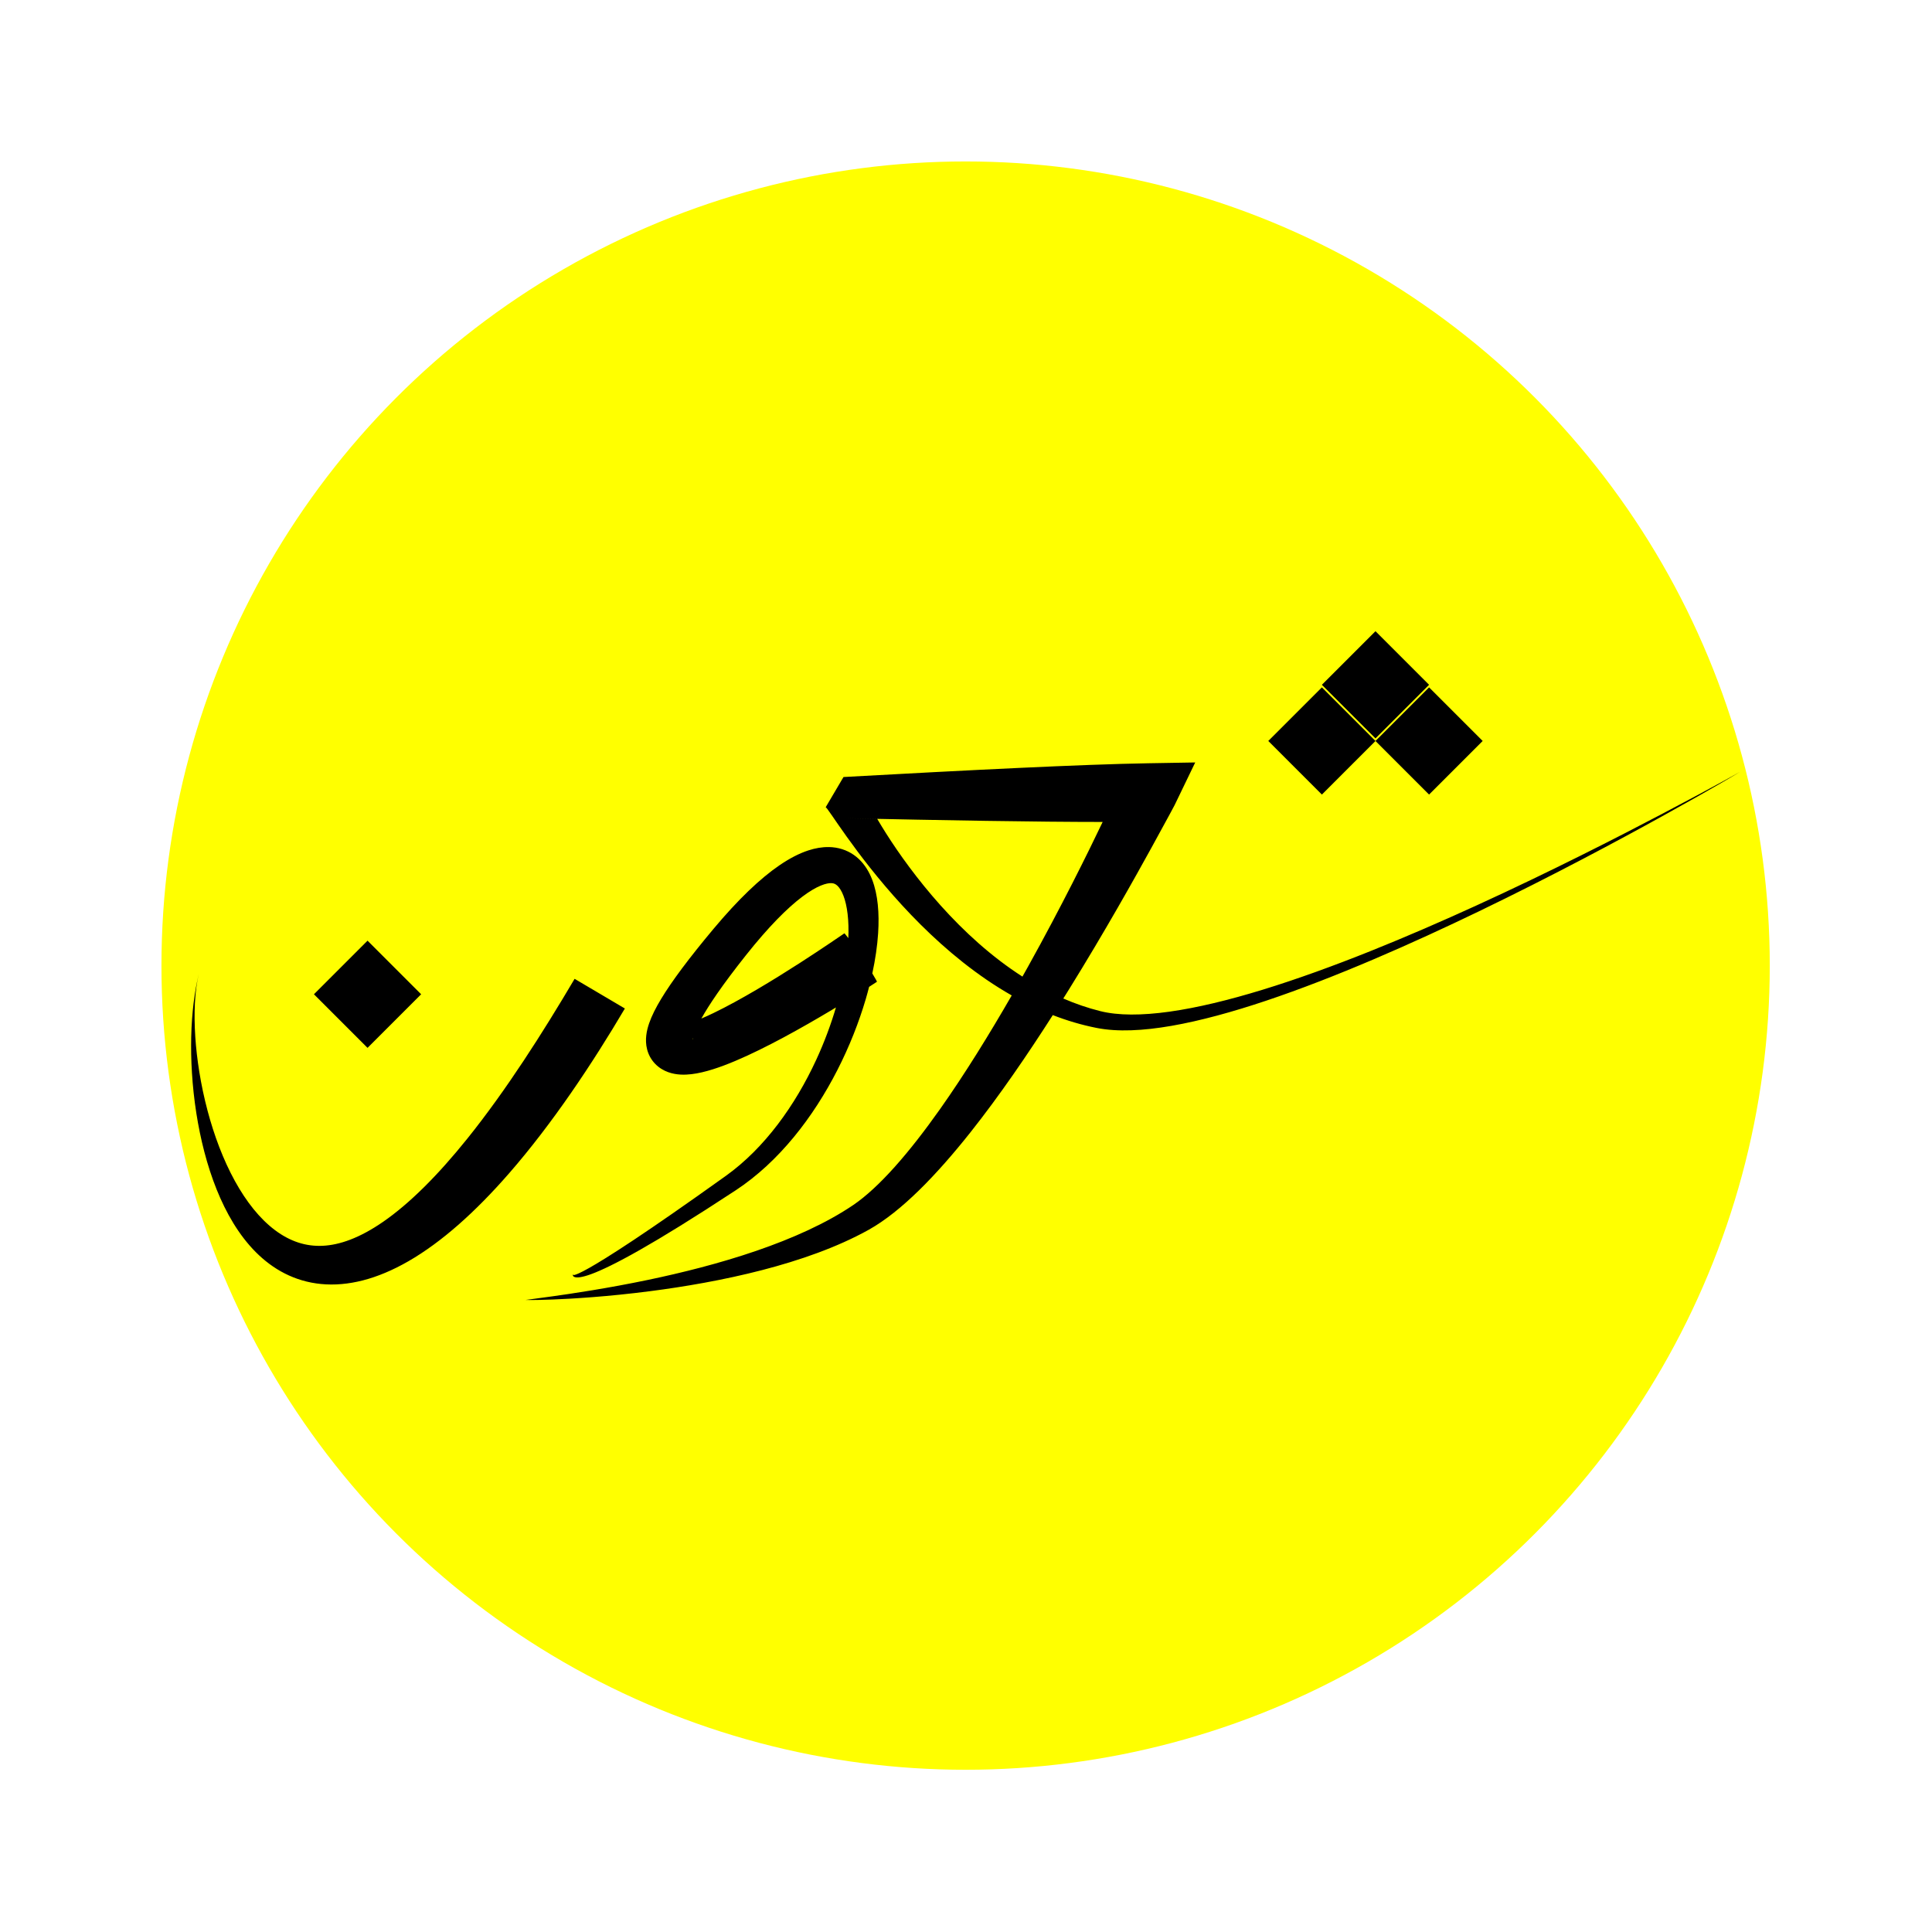 <?xml version="1.0" encoding="UTF-8" standalone="no"?>
<!-- Created with Inkscape (http://www.inkscape.org/) -->

<svg
   width="1080"
   height="1080"
   viewBox="0 0 285.75 285.75"
   version="1.1"
   id="svg5"
   inkscape:version="1.1.2 (b8e25be833, 2022-02-05)"
   sodipodi:docname="drawing.svg"
   inkscape:export-filename="G:\A-A\MyPython\Shaer\Sheroon\drawing.png"
   inkscape:export-xdpi="96"
   inkscape:export-ydpi="96"
   xmlns:inkscape="http://www.inkscape.org/namespaces/inkscape"
   xmlns:sodipodi="http://sodipodi.sourceforge.net/DTD/sodipodi-0.dtd"
   xmlns="http://www.w3.org/2000/svg"
   xmlns:svg="http://www.w3.org/2000/svg">
  <sodipodi:namedview
     id="namedview7"
     pagecolor="#ffffff"
     bordercolor="#666666"
     borderopacity="1.0"
     inkscape:pageshadow="2"
     inkscape:pageopacity="0.0"
     inkscape:pagecheckerboard="true"
     inkscape:document-units="px"
     showgrid="false"
     units="px"
     scale-x="1"
     inkscape:zoom="0.52639326"
     inkscape:cx="473.03037"
     inkscape:cy="542.37017"
     inkscape:window-width="1920"
     inkscape:window-height="1001"
     inkscape:window-x="-9"
     inkscape:window-y="-9"
     inkscape:window-maximized="1"
     inkscape:current-layer="layer1" />
  <defs
     id="defs2">
    <inkscape:path-effect
       effect="powerstroke"
       id="path-effect4883"
       is_visible="true"
       lpeversion="1"
       offset_points="0,6"
       not_jump="false"
       sort_points="true"
       interpolator_type="CubicBezierJohan"
       interpolator_beta="0.2"
       start_linecap_type="zerowidth"
       linejoin_type="extrp_arc"
       miter_limit="4"
       scale_width="1"
       end_linecap_type="zerowidth" />
    <inkscape:path-effect
       effect="powerstroke"
       id="path-effect4879"
       is_visible="true"
       lpeversion="1"
       offset_points="0.038,6"
       not_jump="false"
       sort_points="true"
       interpolator_type="CubicBezierJohan"
       interpolator_beta="0.2"
       start_linecap_type="zerowidth"
       linejoin_type="extrp_arc"
       miter_limit="4"
       scale_width="1"
       end_linecap_type="zerowidth" />
    <inkscape:path-effect
       effect="powerstroke"
       id="path-effect4875"
       is_visible="true"
       lpeversion="1"
       offset_points="3,6"
       not_jump="false"
       sort_points="true"
       interpolator_type="CubicBezierJohan"
       interpolator_beta="0.2"
       start_linecap_type="zerowidth"
       linejoin_type="extrp_arc"
       miter_limit="4"
       scale_width="1"
       end_linecap_type="zerowidth" />
    <inkscape:path-effect
       effect="powerstroke"
       id="path-effect3224"
       is_visible="true"
       lpeversion="1"
       offset_points="0,6"
       not_jump="false"
       sort_points="true"
       interpolator_type="CubicBezierJohan"
       interpolator_beta="0.2"
       start_linecap_type="zerowidth"
       linejoin_type="extrp_arc"
       miter_limit="4"
       scale_width="1"
       end_linecap_type="zerowidth" />
    <inkscape:path-effect
       effect="powerstroke"
       id="path-effect1162"
       is_visible="true"
       lpeversion="1"
       offset_points="0.038,6"
       not_jump="false"
       sort_points="true"
       interpolator_type="CubicBezierJohan"
       interpolator_beta="0.2"
       start_linecap_type="zerowidth"
       linejoin_type="extrp_arc"
       miter_limit="4"
       scale_width="1"
       end_linecap_type="zerowidth" />
    <inkscape:path-effect
       effect="powerstroke"
       id="path-effect856"
       is_visible="true"
       lpeversion="1"
       offset_points="3,6"
       not_jump="false"
       sort_points="true"
       interpolator_type="CubicBezierJohan"
       interpolator_beta="0.2"
       start_linecap_type="zerowidth"
       linejoin_type="extrp_arc"
       miter_limit="4"
       scale_width="1"
       end_linecap_type="zerowidth" />
    <filter
       inkscape:collect="always"
       style="color-interpolation-filters:sRGB"
       id="filter5043"
       x="-0.069"
       y="-0.069"
       width="1.138"
       height="1.138">
      <feGaussianBlur
         inkscape:collect="always"
         stdDeviation="7.239"
         id="feGaussianBlur5045" />
    </filter>
  </defs>
  <g
     inkscape:label="Layer 1"
     inkscape:groupmode="layer"
     id="layer1">
    <g
       id="g4855"
       transform="translate(55.445,-223.912)">
      <path
         style="fill:#000000;fill-rule:nonzero;stroke:none;stroke-width:0.265px;stroke-linecap:butt;stroke-linejoin:miter;stroke-opacity:1"
         d="m 241.544,94.425 c 0,0 -4.471,2.577 -16.239,8.76 -8.699,4.571 -22.676,11.733 -38.059,18.764 -13.7,6.261 -29.554,12.895 -43.936,17.301 -6.806,2.085 -13.314,3.681 -19.099,4.491 -2.829,0.396 -5.47,0.601 -7.875,0.587 -2.379,-0.014 -4.497,-0.244 -6.32,-0.701 -7.511,-1.871 -14.413,-5.602 -20.6,-10.316 -6.059,-4.617 -11.311,-10.086 -15.621,-15.385 -4.273,-5.254 -7.496,-10.16 -9.637,-13.82 13.808,0.297 32.686,0.628 46.341,0.631 -0.021,0.044 -0.042,0.088 -0.063,0.132 -2.926,6.132 -8.381,17.205 -15.23,29.526 -5.334,9.596 -11.682,20.248 -18.17,29.421 -3.116,4.405 -6.242,8.438 -9.282,11.833 -3.019,3.372 -5.874,6.026 -8.491,7.814 -5.599,3.8 -12.6,6.909 -19.927,9.427 -7.623,2.619 -15.47,4.554 -22.183,5.961 -8.473,1.775 -15.966,2.873 -19.727,3.399 -4.192,0.587 -5.558,0.748 -5.558,0.748 0,0 1.376,0.076 5.617,-0.088 3.967,-0.154 11.234,-0.578 20.064,-1.722 6.86,-0.889 14.959,-2.252 22.979,-4.333 7.65,-1.985 15.36,-4.656 21.869,-8.274 3.398,-1.898 6.889,-4.731 10.363,-8.129 3.521,-3.445 7.08,-7.524 10.565,-11.917 7.243,-9.13 14.302,-19.784 20.184,-29.256 7.451,-11.999 13.794,-23.379 17.015,-29.229 3.515,-6.387 4.757,-8.742 4.771,-8.771 l 4.233,-8.772 -9.739,0.165 c -13.493,0.229 -36.667,1.396 -62.566,2.827 l -3.665,6.221 c 0.435,-0.011 5.924,9.48 15.703,20.133 4.852,5.285 10.693,10.754 17.379,15.316 6.838,4.666 14.423,8.29 22.612,9.908 2.178,0.433 4.579,0.573 7.134,0.487 2.589,-0.087 5.37,-0.409 8.285,-0.916 5.951,-1.035 12.555,-2.861 19.366,-5.141 14.402,-4.821 30.187,-11.825 43.769,-18.373 15.314,-7.383 29.06,-14.779 37.711,-19.563 11.638,-6.437 16.032,-9.144 16.032,-9.144 z"
         id="path854"
         inkscape:path-effect="#path-effect856"
         inkscape:original-d="m 241.54362,94.424814 c 0,0 -100.08322,57.998766 -131.91181,50.925746 C 77.803218,138.27753 57.291459,99.729577 57.291459,99.729577 l 62.596221,-1.060953 c 0,0 -35.065605,72.660846 -59.05971,87.351806 -23.994105,14.69095 -68.9619428,16.97524 -68.9619428,16.97524"
         sodipodi:nodetypes="cscczc" />
      <path
         style="fill:#000000;fill-rule:nonzero;stroke:none;stroke-width:0.265px;stroke-linecap:butt;stroke-linejoin:miter;stroke-opacity:1"
         d="m 61.031,132.425 c 0,0 -3.523,-4.861 -3.629,-4.789 -0.161,0.108 -4.451,3.065 -9.199,6.118 -2.555,1.643 -5.658,3.587 -8.867,5.472 -2.956,1.736 -6.033,3.439 -8.816,4.783 -1.324,0.639 -2.54,1.177 -3.617,1.593 -1.08,0.418 -1.866,0.655 -2.446,0.791 -0.253,0.059 -0.433,0.09 -0.459,0.108 -0.03,0.021 0.084,0.035 0.365,0.153 0.281,0.118 0.716,0.35 1.127,0.794 0.42,0.454 0.656,0.962 0.752,1.393 0.09,0.405 0.035,0.616 0.015,0.623 -0.024,0.008 -0.027,-0.174 0.048,-0.495 0.157,-0.671 0.58,-1.762 1.417,-3.319 0.816,-1.517 1.974,-3.386 3.549,-5.655 1.552,-2.235 3.489,-4.831 5.872,-7.833 4.646,-5.855 8.514,-9.733 11.623,-12.072 1.525,-1.147 2.785,-1.861 3.796,-2.278 0.994,-0.409 1.672,-0.499 2.093,-0.496 0.209,0.001 0.387,0.026 0.541,0.069 0.156,0.043 0.321,0.115 0.499,0.238 0.362,0.25 0.798,0.731 1.214,1.583 0.414,0.846 0.764,1.969 1.002,3.372 0.237,1.394 0.354,3.008 0.336,4.808 -0.036,3.608 -0.611,7.835 -1.726,12.346 -1.119,4.523 -2.766,9.27 -4.907,13.903 -2.161,4.678 -4.809,9.203 -7.898,13.266 -3.136,4.125 -6.703,7.74 -10.656,10.576 -8.505,6.09 -14.579,10.273 -18.927,13.167 -4.668,3.107 -7.495,4.824 -9.216,5.793 -0.945,0.532 -1.591,0.858 -2.037,1.063 -0.237,0.109 -0.42,0.184 -0.563,0.238 -0.149,0.056 -0.256,0.089 -0.332,0.109 -0.04,0.011 -0.073,0.018 -0.1,0.024 -0.028,0.006 -0.052,0.01 -0.071,0.011 -0.021,0.002 -0.039,0.002 -0.056,-0.001 -0.018,-0.003 -0.034,-0.009 -0.048,-0.018 -0.031,-0.019 -0.049,-0.049 -0.06,-0.073 -0.011,-0.027 -0.013,-0.045 -0.013,-0.045 0,0 -0.011,0.013 -0.026,0.043 -0.012,0.025 -0.029,0.069 -0.028,0.126 4.365e-4,0.028 0.005,0.059 0.018,0.094 0.012,0.034 0.032,0.069 0.061,0.104 0.028,0.034 0.064,0.067 0.11,0.098 0.044,0.03 0.097,0.057 0.16,0.08 0.119,0.045 0.274,0.075 0.474,0.083 0.191,0.007 0.425,-0.006 0.714,-0.051 0.545,-0.084 1.299,-0.281 2.357,-0.675 1.937,-0.722 4.99,-2.144 9.922,-4.949 4.595,-2.613 10.914,-6.48 19.697,-12.257 4.416,-2.909 8.404,-6.656 11.921,-10.925 3.463,-4.204 6.459,-8.901 8.945,-13.764 2.461,-4.815 4.421,-9.789 5.834,-14.588 1.404,-4.768 2.277,-9.399 2.545,-13.538 0.134,-2.071 0.119,-4.052 -0.069,-5.885 -0.188,-1.829 -0.554,-3.575 -1.158,-5.144 -0.611,-1.587 -1.483,-3.059 -2.747,-4.248 -0.637,-0.599 -1.36,-1.112 -2.171,-1.512 -0.814,-0.401 -1.684,-0.674 -2.597,-0.819 -1.831,-0.289 -3.728,-0.046 -5.608,0.569 -1.889,0.618 -3.84,1.636 -5.844,2.998 -4.051,2.753 -8.6,7.103 -13.657,13.146 -2.541,3.035 -4.668,5.71 -6.425,8.06 -1.776,2.376 -3.202,4.46 -4.304,6.28 -1.104,1.824 -1.963,3.515 -2.496,5.064 -0.273,0.794 -0.49,1.631 -0.588,2.49 -0.099,0.866 -0.089,1.851 0.175,2.871 0.276,1.066 0.813,2.091 1.645,2.956 0.826,0.859 1.786,1.396 2.69,1.722 0.894,0.322 1.773,0.453 2.535,0.496 0.779,0.044 1.544,0.001 2.256,-0.083 1.437,-0.17 2.93,-0.543 4.365,-0.992 1.496,-0.469 3.058,-1.064 4.614,-1.72 3.262,-1.375 6.729,-3.116 9.897,-4.815 3.464,-1.857 6.793,-3.785 9.488,-5.391 5.384,-3.209 9.199,-5.701 9.755,-6.075 0.116,-0.078 -3.064,-5.171 -3.064,-5.171 z"
         id="path1160"
         inkscape:path-effect="#path-effect1162"
         inkscape:original-d="m 61.03147,132.42502 c 0,0 -66.3795972,45.03904 -27.216327,-2.97755 39.16327,-48.016583 34.023764,26.33812 0.262387,49.51182 -33.76137715,23.1737 -32.4404842,18.78527 -32.4404842,18.78527"
         sodipodi:nodetypes="czzc" />
      <path
         style="fill:#000000;fill-rule:nonzero;stroke:none;stroke-width:0.265px;stroke-linecap:butt;stroke-linejoin:miter;stroke-opacity:1"
         d="m 7.108,140.034 c 0,0 -5.167,-3.05 -5.167,-3.05 -6.523,11.049 -14.069,22.915 -22.063,32.861 -6.076,7.561 -11.86,13.322 -17.266,17.064 -2.42,1.675 -4.684,2.889 -6.798,3.698 -2.028,0.776 -3.917,1.178 -5.686,1.26 -1.727,0.079 -3.394,-0.145 -5.019,-0.678 -1.614,-0.529 -3.198,-1.367 -4.742,-2.523 -3.138,-2.348 -5.919,-5.861 -8.263,-10.119 -2.442,-4.437 -4.289,-9.455 -5.599,-14.373 -1.47,-5.515 -2.245,-10.802 -2.542,-15.226 -0.175,-2.605 -0.185,-4.924 -0.085,-6.917 0.124,-2.457 0.414,-4.409 0.772,-5.907 -0.357,1.498 -0.742,3.434 -1.04,5.884 -0.242,1.992 -0.426,4.315 -0.486,6.958 -0.103,4.484 0.151,9.898 1.063,15.696 0.809,5.146 2.14,10.598 4.174,15.65 1.932,4.798 4.542,9.346 8.033,12.85 1.746,1.752 3.725,3.257 5.962,4.393 2.269,1.153 4.757,1.903 7.448,2.167 2.752,0.269 5.626,0.021 8.587,-0.737 3.067,-0.785 6.183,-2.106 9.326,-3.909 6.942,-3.983 13.904,-10.257 20.711,-18.058 8.952,-10.26 17.187,-22.653 23.846,-33.933 0,0 -5.167,-3.05 -5.167,-3.05 z"
         id="path3222"
         inkscape:path-effect="#path-effect3224"
         inkscape:original-d="M 7.1083234,140.03397 C -59.54766,252.94454 -82.020064,164.10616 -75.348226,136.12439"
         sodipodi:nodetypes="cc" />
      <rect
         style="fill:#000000;stroke-width:0.344;stroke-linecap:round;stroke-linejoin:round;paint-order:stroke markers fill;stop-color:#000000"
         id="rect4738"
         width="15.582"
         height="15.582"
         x="164.497"
         y="-55.505"
         transform="rotate(45)" />
      <rect
         style="fill:#000000;stroke-width:0.344;stroke-linecap:round;stroke-linejoin:round;paint-order:stroke markers fill;stop-color:#000000"
         id="rect4842"
         width="15.582"
         height="15.582"
         x="180.079"
         y="-71.087"
         transform="rotate(45)" />
      <rect
         style="fill:#000000;stroke-width:0.344;stroke-linecap:round;stroke-linejoin:round;paint-order:stroke markers fill;stop-color:#000000"
         id="rect4844"
         width="15.582"
         height="15.582"
         x="164.123"
         y="-71.461"
         transform="rotate(45)" />
      <rect
         style="fill:#000000;stroke-width:0.344;stroke-linecap:round;stroke-linejoin:round;paint-order:stroke markers fill;stop-color:#000000"
         id="rect4846"
         width="15.582"
         height="15.582"
         x="62.591"
         y="120.042"
         transform="rotate(45)" />
    </g>
    <g
       id="g866"
       transform="matrix(0.948,0,0,0.948,7.372,7.372)"
       inkscape:export-filename="G:\A-A\MyPython\Shaer\Sheroon\logo.png"
       inkscape:export-xdpi="96"
       inkscape:export-ydpi="96">
      <circle
         style="mix-blend-mode:normal;fill:#ffff00;stroke-width:0.383;stroke-linecap:round;stroke-linejoin:round;paint-order:stroke markers fill;filter:url(#filter5043);stop-color:#000000"
         id="circle5041"
         cx="142.875"
         cy="142.875"
         r="125.462"
         transform="matrix(1,0,0,1,-1.0302603e-5,-1.0302603e-5)" />
      <circle
         style="fill:#ffff00;stroke-width:0.37;stroke-linecap:round;stroke-linejoin:round;paint-order:stroke markers fill;stop-color:#000000"
         id="path4937"
         cx="142.875"
         cy="142.875"
         r="121.197" />
      <path
         id="path4857"
         style="fill:#000000;fill-rule:nonzero;stroke:none;stroke-width:0.201px;stroke-linecap:butt;stroke-linejoin:miter;stroke-opacity:1"
         d="m 206.821,90.702 -8.362,8.362 8.362,8.362 8.362,-8.362 z m -8.362,8.763 -8.362,8.362 8.362,8.362 8.362,-8.362 z m 8.362,8.362 8.362,8.362 8.362,-8.362 -8.362,-8.362 z m -28.125,3.353 -7.391,0.126 c -10.24,0.174 -27.827,1.059 -47.483,2.146 l -2.782,4.721 c 0.33,-0.008 4.496,7.194 11.918,15.279 3.682,4.011 8.114,8.161 13.189,11.624 1.273,0.869 2.582,1.689 3.922,2.452 -3.449,5.99 -7.292,12.233 -11.209,17.772 -2.365,3.343 -4.738,6.404 -7.045,8.981 -2.291,2.559 -4.458,4.574 -6.444,5.93 -4.249,2.884 -9.562,5.243 -15.123,7.154 -5.785,1.988 -11.74,3.457 -16.835,4.524 -6.43,1.347 -12.117,2.18 -14.972,2.579 -3.181,0.445 -4.218,0.567 -4.218,0.567 0,0 1.044,0.058 4.263,-0.067 3.011,-0.117 8.526,-0.439 15.227,-1.307 5.206,-0.674 11.352,-1.709 17.439,-3.288 5.806,-1.506 11.657,-3.533 16.597,-6.279 2.579,-1.441 5.228,-3.591 7.864,-6.169 2.672,-2.614 5.374,-5.71 8.019,-9.044 4.519,-5.696 8.934,-12.167 12.845,-18.285 2.208,0.857 4.487,1.537 6.831,2 1.653,0.328 3.475,0.435 5.414,0.369 1.965,-0.066 4.075,-0.31 6.287,-0.695 4.516,-0.786 9.528,-2.171 14.697,-3.901 10.93,-3.658 22.909,-8.975 33.217,-13.944 11.622,-5.603 22.054,-11.216 28.619,-14.847 8.833,-4.885 12.167,-6.94 12.167,-6.94 0,0 -3.393,1.956 -12.324,6.648 -6.602,3.469 -17.209,8.905 -28.884,14.24 -10.397,4.752 -22.429,9.786 -33.344,13.13 -5.165,1.582 -10.105,2.794 -14.495,3.408 -2.147,0.3 -4.151,0.456 -5.976,0.445 -1.806,-0.011 -3.413,-0.185 -4.796,-0.532 -1.982,-0.494 -3.908,-1.161 -5.775,-1.969 0.278,-0.444 0.564,-0.894 0.835,-1.331 5.655,-9.107 10.469,-17.742 12.913,-22.183 2.668,-4.847 3.61,-6.635 3.62,-6.657 z m -54.765,8.695 c 15.635,0.333 29.962,0.585 40.325,0.587 -0.016,0.033 -0.032,0.067 -0.048,0.1 -2.221,4.654 -6.361,13.057 -11.558,22.408 -0.296,0.533 -0.605,1.078 -0.909,1.619 -1.192,-0.765 -2.355,-1.58 -3.485,-2.441 -4.598,-3.504 -8.585,-7.654 -11.855,-11.676 -3.243,-3.987 -5.688,-7.711 -7.314,-10.489 z m -2.391,4.506 c -1.058,-0.019 -2.135,0.172 -3.205,0.522 -1.433,0.469 -2.914,1.242 -4.436,2.275 -3.075,2.089 -6.527,5.391 -10.365,9.977 -1.928,2.304 -3.542,4.333 -4.876,6.117 -1.348,1.803 -2.43,3.385 -3.266,4.766 -0.838,1.384 -1.489,2.668 -1.894,3.843 -0.207,0.603 -0.372,1.238 -0.446,1.89 -0.075,0.657 -0.068,1.404 0.133,2.179 0.21,0.809 0.617,1.587 1.248,2.243 0.627,0.652 1.356,1.06 2.042,1.307 0.679,0.245 1.345,0.344 1.924,0.376 0.592,0.033 1.172,0.001 1.712,-0.063 1.091,-0.129 2.224,-0.412 3.312,-0.753 1.135,-0.356 2.321,-0.807 3.502,-1.305 2.475,-1.043 5.107,-2.365 7.511,-3.654 2.629,-1.41 5.155,-2.872 7.201,-4.091 0.349,-0.208 0.675,-0.405 1.006,-0.604 -0.795,2.696 -1.822,5.457 -3.075,8.167 -1.64,3.55 -3.649,6.984 -5.994,10.067 -2.38,3.13 -5.087,5.874 -8.087,8.026 -6.455,4.622 -11.064,7.796 -14.364,9.992 -3.543,2.358 -5.688,3.661 -6.994,4.397 -0.717,0.404 -1.208,0.651 -1.546,0.806 -0.18,0.082 -0.319,0.14 -0.427,0.18 -0.113,0.042 -0.194,0.068 -0.252,0.083 -0.03,0.008 -0.056,0.014 -0.076,0.018 -0.021,0.004 -0.039,0.008 -0.054,0.009 -0.016,0.001 -0.03,0.001 -0.043,-0.001 -0.014,-0.002 -0.026,-0.007 -0.036,-0.014 -0.024,-0.015 -0.038,-0.037 -0.045,-0.056 -0.009,-0.021 -0.009,-0.034 -0.009,-0.034 0,0 -0.009,0.01 -0.02,0.033 -0.009,0.019 -0.022,0.052 -0.022,0.095 3.32e-4,0.021 0.004,0.045 0.014,0.071 0.009,0.025 0.024,0.052 0.046,0.079 0.021,0.026 0.049,0.051 0.084,0.074 0.034,0.023 0.074,0.043 0.121,0.061 0.091,0.034 0.208,0.057 0.36,0.063 0.145,0.006 0.323,-0.005 0.542,-0.038 0.413,-0.064 0.986,-0.213 1.789,-0.512 1.47,-0.548 3.787,-1.627 7.529,-3.756 3.487,-1.983 8.283,-4.918 14.948,-9.302 3.352,-2.208 6.377,-5.051 9.046,-8.291 2.628,-3.191 4.902,-6.755 6.788,-10.446 1.868,-3.654 3.356,-7.429 4.428,-11.071 0.189,-0.643 0.361,-1.281 0.525,-1.917 0.611,-0.392 1.085,-0.7 1.221,-0.792 0.033,-0.022 -0.313,-0.617 -0.721,-1.3 0.473,-2.19 0.779,-4.301 0.907,-6.265 0.102,-1.572 0.09,-3.075 -0.052,-4.466 -0.143,-1.388 -0.421,-2.713 -0.879,-3.904 -0.463,-1.205 -1.126,-2.322 -2.085,-3.224 -0.483,-0.454 -1.032,-0.843 -1.648,-1.147 -0.617,-0.305 -1.278,-0.512 -1.971,-0.622 -0.347,-0.055 -0.698,-0.084 -1.051,-0.091 z m 0.336,5.629 c 0.159,0.001 0.293,0.02 0.41,0.052 0.119,0.033 0.244,0.087 0.379,0.18 0.275,0.19 0.606,0.555 0.922,1.202 0.314,0.642 0.58,1.494 0.76,2.559 0.18,1.058 0.269,2.283 0.255,3.649 -0.003,0.305 -0.013,0.618 -0.026,0.934 -0.331,-0.432 -0.592,-0.761 -0.615,-0.745 -0.122,0.082 -3.378,2.326 -6.981,4.643 -1.939,1.247 -4.294,2.723 -6.729,4.153 -2.244,1.318 -4.579,2.61 -6.691,3.63 -0.678,0.327 -1.314,0.616 -1.911,0.869 0.604,-1.082 1.409,-2.37 2.481,-3.915 1.178,-1.696 2.648,-3.666 4.456,-5.944 3.526,-4.444 6.461,-7.386 8.821,-9.161 1.157,-0.871 2.113,-1.413 2.881,-1.729 0.754,-0.311 1.269,-0.379 1.588,-0.377 z m -72.309,8.974 -8.362,8.362 8.362,8.362 8.362,-8.362 z m -26.353,5.3 c -0.271,1.137 -0.563,2.606 -0.789,4.465 -0.184,1.512 -0.323,3.275 -0.369,5.281 -0.078,3.403 0.115,7.512 0.806,11.912 0.614,3.905 1.625,8.043 3.168,11.877 1.466,3.641 3.447,7.093 6.096,9.752 1.325,1.33 2.827,2.471 4.525,3.334 1.722,0.875 3.61,1.444 5.653,1.644 2.089,0.204 4.269,0.016 6.517,-0.559 2.328,-0.596 4.692,-1.598 7.078,-2.966 5.269,-3.023 10.552,-7.784 15.718,-13.704 6.794,-7.786 13.044,-17.192 18.097,-25.753 l -3.921,-2.315 -3.921,-2.315 c -4.95,8.385 -10.677,17.39 -16.744,24.939 -4.611,5.738 -9.001,10.11 -13.103,12.95 -1.836,1.271 -3.555,2.193 -5.159,2.807 -1.539,0.589 -2.972,0.894 -4.315,0.956 -1.311,0.06 -2.576,-0.11 -3.809,-0.515 -1.225,-0.402 -2.427,-1.038 -3.599,-1.915 -2.381,-1.782 -4.492,-4.447 -6.271,-7.679 -1.854,-3.367 -3.254,-7.176 -4.249,-10.908 -1.116,-4.185 -1.704,-8.198 -1.929,-11.555 -0.132,-1.977 -0.14,-3.737 -0.064,-5.249 0.094,-1.865 0.314,-3.346 0.586,-4.483 z m 77.129,9.839 c 0.019,0.183 -0.007,0.28 -0.018,0.284 -0.016,0.005 -0.017,-0.101 0.018,-0.284 z" />
    </g>
  </g>
</svg>
